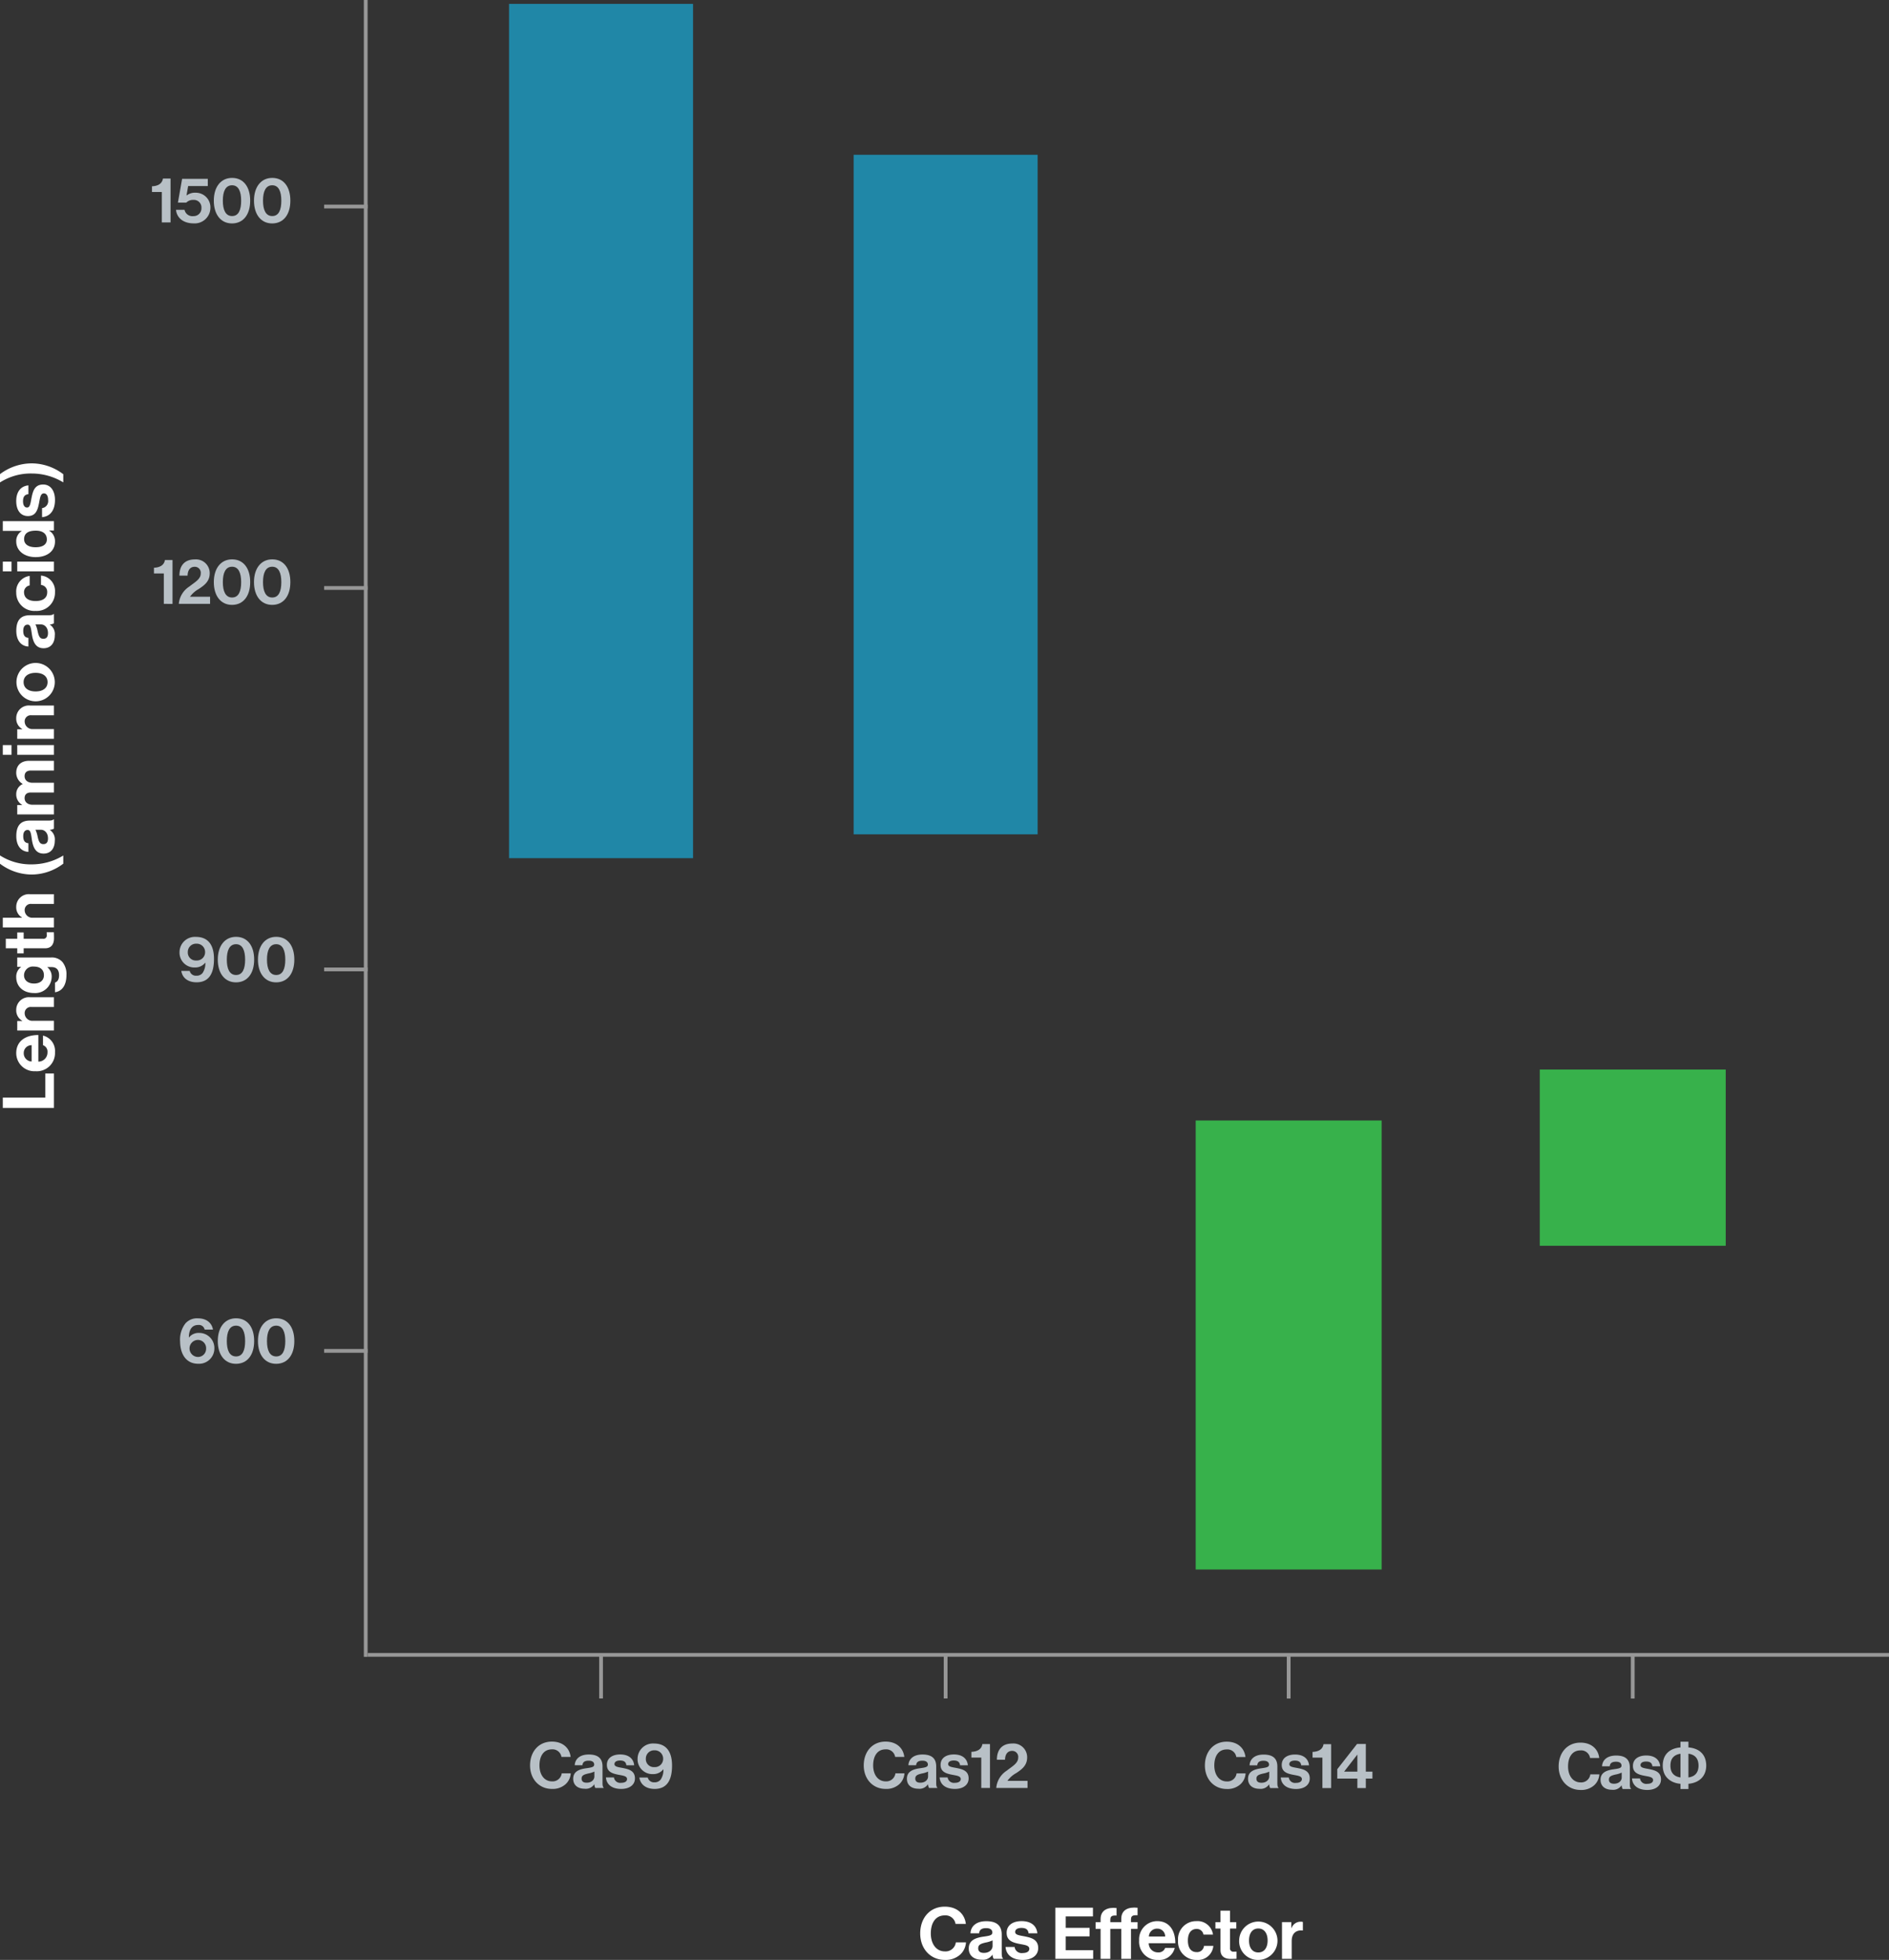 <svg xmlns="http://www.w3.org/2000/svg" width="500.269" height="518.854" viewBox="0 0 500.269 518.854">
  <rect x="0" y="0" width="500.269" height="518.854" fill="#333333" stroke="none"/>
  <defs>
    <style>
      .cls-1 {
        isolation: isolate;
      }

      .cls-2 {
        fill: #b8c0c6;
      }

      .cls-3 {
        fill: #fff;
      }

      .cls-4 {
        fill: none;
        stroke: #979797;
        stroke-linecap: square;
      }

      .cls-5 {
        fill: #2087a7;
      }

      .cls-5, .cls-6 {
        fill-rule: evenodd;
      }

      .cls-6 {
        fill: #37b14b;
      }
    </style>
  </defs>
  <g id="Layer_2" data-name="Layer 2">
    <g id="Layer_1-2" data-name="Layer 1">
      <g>
        <g class="cls-1">
          <path class="cls-2" d="M47.698,355.192a7.004,7.004,0,0,1,1.415-4.848,4.082,4.082,0,0,1,3.317-1.331c2.307,0,3.687,1.262,3.973,2.98H54.197a1.548,1.548,0,0,0-1.684-1.229c-1.684,0-2.492,1.262-2.492,3.3h.034a3.243,3.243,0,0,1,2.711-1.196,4.002,4.002,0,0,1,4.008,4.126,4.062,4.062,0,0,1-4.294,4.041C49.18,361.034,47.732,358.323,47.698,355.192Zm6.887,1.836a2.189,2.189,0,0,0-2.172-2.307,2.257,2.257,0,0,0-.017,4.513A2.159,2.159,0,0,0,54.585,357.027Z"/>
          <path class="cls-2" d="M57.679,355.022c0-3.687,1.903-6.026,4.832-6.026,2.98,0,4.799,2.323,4.799,6.026,0,3.671-1.819,6.027-4.816,6.027C59.548,361.051,57.679,358.695,57.679,355.022Zm7.24,0c0-2.44-.707-4.074-2.408-4.074-1.718,0-2.442,1.616-2.442,4.074,0,2.442.724,4.075,2.442,4.075C64.228,359.098,64.919,357.499,64.919,355.022Z"/>
          <path class="cls-2" d="M68.316,355.022c0-3.687,1.903-6.026,4.833-6.026,2.98,0,4.799,2.323,4.799,6.026,0,3.671-1.819,6.027-4.816,6.027C70.185,361.051,68.316,358.695,68.316,355.022Zm7.239,0c0-2.44-.707-4.074-2.408-4.074-1.718,0-2.442,1.616-2.442,4.074,0,2.442.724,4.075,2.442,4.075S75.555,357.499,75.555,355.022Z"/>
        </g>
        <g class="cls-1">
          <path class="cls-2" d="M48.018,257.036h2.223a1.663,1.663,0,0,0,1.751,1.262,1.971,1.971,0,0,0,1.666-.724,4.531,4.531,0,0,0,.724-2.71h-.034a3.332,3.332,0,0,1-2.677,1.262,3.924,3.924,0,0,1-4.125-4.057A4.067,4.067,0,0,1,51.89,248.029c3.064,0,4.782,1.937,4.782,5.842,0,3.688-1.229,6.18-4.614,6.18C49.652,260.05,48.27,258.77,48.018,257.036Zm6.298-4.967a2.203,2.203,0,0,0-2.307-2.24,2.177,2.177,0,0,0-2.273,2.206,2.108,2.108,0,0,0,2.256,2.24A2.181,2.181,0,0,0,54.316,252.069Z"/>
          <path class="cls-2" d="M57.679,254.038c0-3.687,1.903-6.026,4.832-6.026,2.98,0,4.799,2.323,4.799,6.026,0,3.671-1.819,6.027-4.816,6.027C59.548,260.067,57.679,257.711,57.679,254.038Zm7.24,0c0-2.44-.707-4.074-2.408-4.074-1.718,0-2.442,1.616-2.442,4.074,0,2.442.724,4.075,2.442,4.075C64.228,258.114,64.919,256.515,64.919,254.038Z"/>
          <path class="cls-2" d="M68.316,254.038c0-3.687,1.903-6.026,4.833-6.026,2.98,0,4.799,2.323,4.799,6.026,0,3.671-1.819,6.027-4.816,6.027C70.185,260.067,68.316,257.711,68.316,254.038Zm7.239,0c0-2.44-.707-4.074-2.408-4.074-1.718,0-2.442,1.616-2.442,4.074,0,2.442.724,4.075,2.442,4.075S75.555,256.515,75.555,254.038Z"/>
        </g>
        <g class="cls-1">
          <path class="cls-2" d="M43.382,151.817H40.772V150.303c1.415-.05,2.677-.572,2.913-2.054H45.689v11.617H43.382Z"/>
          <path class="cls-2" d="M50.131,155.285c1.447-1.146,3.031-1.953,3.031-3.436a1.582,1.582,0,0,0-1.6-1.802c-1.161,0-1.852.843-1.886,2.342H47.521c0-2.627,1.347-4.294,4.092-4.294a3.636,3.636,0,0,1,3.923,3.687c0,2.172-1.482,3.2-2.896,4.142a7.008,7.008,0,0,0-2.324,2.053H55.637v1.887H47.353A6.054,6.054,0,0,1,50.131,155.285Z"/>
          <path class="cls-2" d="M56.627,154.106c0-3.687,1.903-6.026,4.833-6.026,2.98,0,4.799,2.323,4.799,6.026,0,3.671-1.819,6.027-4.816,6.027C58.496,160.135,56.627,157.778,56.627,154.106Zm7.24,0c0-2.44-.707-4.074-2.408-4.074-1.718,0-2.442,1.616-2.442,4.074,0,2.441.724,4.075,2.442,4.075C63.176,158.181,63.867,156.582,63.867,154.106Z"/>
          <path class="cls-2" d="M67.264,154.106c0-3.687,1.903-6.026,4.833-6.026,2.98,0,4.799,2.323,4.799,6.026,0,3.671-1.819,6.027-4.816,6.027C69.133,160.135,67.264,157.778,67.264,154.106Zm7.239,0c0-2.44-.707-4.074-2.408-4.074-1.718,0-2.442,1.616-2.442,4.074,0,2.441.724,4.075,2.442,4.075S74.503,156.582,74.503,154.106Z"/>
        </g>
        <g class="cls-1">
          <path class="cls-2" d="M42.86,50.833h-2.61V49.318c1.415-.051,2.677-.572,2.913-2.054h2.004V58.881H42.86Z"/>
          <path class="cls-2" d="M46.613,55.548h2.256a2.118,2.118,0,0,0,2.341,1.666A2.059,2.059,0,0,0,53.348,55.043a2.001,2.001,0,0,0-2.139-2.122,2.514,2.514,0,0,0-1.885.724H47.119l1.111-6.298h6.803v1.904H49.829l-.438,2.491h.034a3.645,3.645,0,0,1,2.391-.724,3.872,3.872,0,0,1,3.906,4.024,4.16,4.16,0,0,1-4.462,4.092C48.701,59.134,46.831,57.787,46.613,55.548Z"/>
          <path class="cls-2" d="M56.626,53.122c0-3.687,1.903-6.026,4.832-6.026,2.98,0,4.799,2.323,4.799,6.026,0,3.671-1.819,6.027-4.816,6.027C58.495,59.151,56.626,56.794,56.626,53.122Zm7.24,0c0-2.44-.707-4.074-2.408-4.074-1.718,0-2.442,1.616-2.442,4.074,0,2.442.724,4.075,2.442,4.075S63.866,55.598,63.866,53.122Z"/>
          <path class="cls-2" d="M67.264,53.122c0-3.687,1.903-6.026,4.833-6.026,2.98,0,4.799,2.323,4.799,6.026,0,3.671-1.819,6.027-4.816,6.027C69.133,59.151,67.264,56.794,67.264,53.122Zm7.239,0c0-2.44-.707-4.074-2.408-4.074-1.718,0-2.442,1.616-2.442,4.074,0,2.442.724,4.075,2.442,4.075S74.503,55.598,74.503,53.122Z"/>
        </g>
        <g class="cls-1">
          <path class="cls-3" d="M243.702,511.845c0-4.015,2.499-7.084,6.497-7.084,3.334,0,5.304,1.989,5.588,4.564h-2.729a2.674,2.674,0,0,0-2.859-2.254c-2.499,0-3.693,2.084-3.693,4.774,0,2.765,1.44,4.754,3.712,4.754a2.727,2.727,0,0,0,2.916-2.387h2.69a4.79,4.79,0,0,1-1.496,3.201,5.728,5.728,0,0,1-4.11,1.44C246.411,518.854,243.702,515.917,243.702,511.845Z"/>
          <path class="cls-3" d="M262.847,517.49H262.809a2.98,2.98,0,0,1-2.86,1.306c-1.989,0-3.39-1.041-3.39-2.973,0-2.141,1.742-2.823,3.902-3.126,1.609-.227,2.348-.36,2.348-1.098,0-.701-.548-1.156-1.629-1.156-1.212,0-1.799.435-1.875,1.364h-2.292c.076-1.705,1.345-3.201,4.186-3.201,2.916,0,4.092,1.306,4.092,3.58v4.943c0,.738.113,1.174.341,1.344v.096h-2.481A2.635,2.635,0,0,1,262.847,517.49Zm.019-2.349v-1.459a7.203,7.203,0,0,1-1.8.568c-1.344.303-2.007.606-2.007,1.515s.606,1.232,1.514,1.232C262.051,516.998,262.866,516.089,262.866,515.141Z"/>
          <path class="cls-3" d="M266.31,515.425h2.387a1.869,1.869,0,0,0,2.122,1.61c1.136,0,1.78-.437,1.78-1.117,0-.929-1.232-1.024-2.557-1.289-1.742-.341-3.447-.814-3.447-2.936,0-2.102,1.742-3.106,3.959-3.106,2.557,0,3.977,1.27,4.167,3.221h-2.33c-.113-1.041-.776-1.421-1.875-1.421-1.004,0-1.667.379-1.667,1.079,0,.833,1.289.909,2.671,1.194,1.629.34,3.428.795,3.428,3.067,0,1.95-1.666,3.126-4.091,3.126C268.034,518.854,266.46,517.49,266.31,515.425Z"/>
          <path class="cls-3" d="M279.487,505.027h9.963V507.338h-7.215v3.031H288.561v2.254h-6.326v3.655h7.273v2.291H279.488V505.027Z"/>
          <path class="cls-3" d="M290.147,508.854h1.326v-.796c0-2.368,1.837-3.201,4.224-2.936v1.989c-1.117-.057-1.648.096-1.648,1.099v.644h2.898v-.872c0-2.367,1.837-3.2,4.318-2.935v1.989c-1.212-.058-1.742.095-1.742,1.098v.721h1.742v1.78h-1.742v7.935h-2.576v-7.936h-2.898v7.936h-2.575v-7.936h-1.326v-1.78Z"/>
          <path class="cls-3" d="M301.678,513.702a4.808,4.808,0,0,1,4.793-5.114c3.125,0,4.793,2.388,4.793,5.853h-7.046a2.416,2.416,0,0,0,2.48,2.425,1.814,1.814,0,0,0,1.876-1.194h2.537a4.17,4.17,0,0,1-4.395,3.182A4.809,4.809,0,0,1,301.678,513.702Zm2.576-1.041h4.318a2.05,2.05,0,0,0-2.065-2.084A2.162,2.162,0,0,0,304.254,512.661Z"/>
          <path class="cls-3" d="M311.979,513.721a4.792,4.792,0,0,1,4.848-5.133,4.125,4.125,0,0,1,4.413,3.562h-2.52a1.779,1.779,0,0,0-1.779-1.497c-1.554,0-2.349,1.194-2.349,3.068,0,1.837.738,3.068,2.31,3.068a1.814,1.814,0,0,0,1.951-1.647h2.48a4.07,4.07,0,0,1-4.375,3.712A4.832,4.832,0,0,1,311.979,513.721Z"/>
          <path class="cls-3" d="M321.881,508.854h1.344v-3.031h2.519v3.031h1.667v1.704h-1.667v5.151a.852.852,0,0,0,.966.966c.323,0,.758-.019.758-.019v1.895s-.588.037-1.609.037c-1.25,0-2.633-.492-2.633-2.329v-5.701h-1.344v-1.703Z"/>
          <path class="cls-3" d="M328.168,513.721a5.076,5.076,0,1,1,5.077,5.133A4.941,4.941,0,0,1,328.168,513.721Zm7.538,0c0-1.894-.89-3.182-2.461-3.182-1.592,0-2.464,1.289-2.464,3.182s.872,3.163,2.464,3.163C334.816,516.883,335.706,515.615,335.706,513.721Z"/>
          <path class="cls-3" d="M341.99,510.405h.058a2.549,2.549,0,0,1,2.387-1.666,1.674,1.674,0,0,1,.606.076v2.254h-.057c-1.686-.17-2.898.72-2.898,2.765v4.735h-2.576v-9.716h2.48Z"/>
        </g>
        <g class="cls-1">
          <path class="cls-3" d="M.738,293.302v-2.745H11.989v-6.365h2.292v9.111H.738Z"/>
          <path class="cls-3" d="M9.414,283.589a4.808,4.808,0,0,1-5.114-4.793c0-3.125,2.388-4.793,5.853-4.793v7.046a2.416,2.416,0,0,0,2.425-2.48,1.814,1.814,0,0,0-1.194-1.876v-2.537a4.17,4.17,0,0,1,3.182,4.395A4.809,4.809,0,0,1,9.414,283.589Zm-1.041-2.576v-4.318a2.05,2.05,0,0,0-2.084,2.065A2.162,2.162,0,0,0,8.372,281.013Z"/>
          <path class="cls-3" d="M5.89,270.296v-.058a3.158,3.158,0,0,1-1.592-2.878,3.344,3.344,0,0,1,3.636-3.354h6.346v2.576H8.314a1.617,1.617,0,0,0-1.78,1.686,2.03,2.03,0,0,0,2.235,1.969h5.511v2.576H4.565v-2.519H5.89Z"/>
          <path class="cls-3" d="M14.566,262.685v-2.557c.606-.208,1.079-.757,1.079-1.95,0-1.459-.702-2.16-2.027-2.16H12.557v.057a3.143,3.143,0,0,1,1.136,2.538,4.367,4.367,0,0,1-4.64,4.28c-2.898,0-4.755-1.742-4.755-4.206a3.131,3.131,0,0,1,1.289-2.69v-.038H4.565v-2.481h8.977a3.772,3.772,0,0,1,2.955,1.156,5.079,5.079,0,0,1,1.099,3.504C17.595,260.791,16.458,262.42,14.566,262.685Zm-5.569-6.8a2.338,2.338,0,0,0-2.633,2.31c0,1.308,1.024,2.179,2.652,2.179,1.647,0,2.614-.871,2.614-2.196C11.629,256.548,10.436,255.886,8.997,255.886Z"/>
          <path class="cls-3" d="M4.565,252.385v-1.344H1.535v-2.519H4.565v-1.666H6.269v1.666h5.151a.852.852,0,0,0,.966-.966c0-.322-.019-.757-.019-.757H14.262s.037.587.037,1.609c0,1.25-.492,2.633-2.329,2.633H6.268v1.344Z"/>
          <path class="cls-3" d="M5.834,242.954v-.057a3.095,3.095,0,0,1-1.535-2.822,3.343,3.343,0,0,1,3.636-3.352h6.345V239.299H8.314a1.617,1.617,0,0,0-1.78,1.686,2.03,2.03,0,0,0,2.235,1.969h5.511v2.576H.738v-2.576Z"/>
          <path class="cls-3" d="M8.447,231.519A14.015,14.015,0,0,1,0,228.659v-2.196a15.042,15.042,0,0,0,8.447,2.367,16.061,16.061,0,0,0,8.314-2.348v2.159A13.903,13.903,0,0,1,8.447,231.519Z"/>
          <path class="cls-3" d="M13.202,219.684v.038a2.979,2.979,0,0,1,1.306,2.86c0,1.989-1.041,3.39-2.973,3.39-2.141,0-2.823-1.742-3.126-3.902-.227-1.609-.36-2.348-1.098-2.348-.701,0-1.156.549-1.156,1.628,0,1.212.435,1.799,1.364,1.875v2.292c-1.705-.076-3.201-1.344-3.201-4.186,0-2.917,1.306-4.091,3.58-4.091h4.943c.738,0,1.174-.114,1.344-.341h.096v2.481A2.652,2.652,0,0,1,13.202,219.684Zm-2.349-.019h-1.459a7.18,7.18,0,0,1,.568,1.799c.303,1.344.606,2.008,1.515,2.008s1.232-.606,1.232-1.515C12.709,220.479,11.8,219.665,10.853,219.665Z"/>
          <path class="cls-3" d="M4.565,215.614v-2.48H5.872v-.057a3.171,3.171,0,0,1-1.573-2.822,2.899,2.899,0,0,1,1.705-2.69v-.038a3.389,3.389,0,0,1-1.705-2.917c0-2.045,1.326-3.201,3.447-3.201h6.535V203.985h-6.099c-1.098,0-1.666.549-1.666,1.496,0,1.079.833,1.743,2.122,1.743h5.644V209.8h-6.099c-1.098,0-1.666.549-1.666,1.496,0,1.041.833,1.743,2.122,1.743h5.644V215.614Z"/>
          <path class="cls-3" d="M.738,199.823v-2.575H3.05v2.575Zm3.827,0v-2.575h9.716v2.575Z"/>
          <path class="cls-3" d="M5.89,193.063v-.057a3.158,3.158,0,0,1-1.592-2.879,3.343,3.343,0,0,1,3.636-3.352h6.346v2.576H8.314a1.616,1.616,0,0,0-1.78,1.685,2.031,2.031,0,0,0,2.235,1.97h5.511v2.575H4.565v-2.519H5.89Z"/>
          <path class="cls-3" d="M9.433,185.66a5.076,5.076,0,1,1,0-10.152,5.076,5.076,0,1,1,0,10.152Zm0-7.538c-1.895,0-3.182.89-3.182,2.463,0,1.591,1.289,2.463,3.182,2.463s3.163-.872,3.163-2.463C12.595,179.012,11.326,178.122,9.433,178.122Z"/>
          <path class="cls-3" d="M13.202,165.323v.038a2.979,2.979,0,0,1,1.306,2.86c0,1.989-1.041,3.39-2.973,3.39-2.141,0-2.823-1.742-3.126-3.902-.227-1.609-.36-2.348-1.098-2.348-.701,0-1.156.549-1.156,1.628,0,1.212.435,1.799,1.364,1.875v2.292c-1.705-.076-3.201-1.344-3.201-4.186,0-2.917,1.306-4.091,3.58-4.091h4.943c.738,0,1.174-.114,1.344-.341h.096v2.481A2.652,2.652,0,0,1,13.202,165.323Zm-2.349-.019h-1.459a7.181,7.181,0,0,1,.568,1.799c.303,1.344.606,2.008,1.515,2.008s1.232-.606,1.232-1.515C12.709,166.118,11.8,165.304,10.853,165.304Z"/>
          <path class="cls-3" d="M9.433,161.727a4.792,4.792,0,0,1-5.133-4.848,4.125,4.125,0,0,1,3.562-4.413v2.519A1.78,1.78,0,0,0,6.364,156.766c0,1.554,1.194,2.349,3.068,2.349,1.837,0,3.068-.74,3.068-2.311a1.813,1.813,0,0,0-1.647-1.95v-2.481a4.07,4.07,0,0,1,3.712,4.375A4.832,4.832,0,0,1,9.433,161.727Z"/>
          <path class="cls-3" d="M.738,151.257v-2.576H3.05v2.576Zm3.827,0v-2.576h9.716v2.576Z"/>
          <path class="cls-3" d="M9.433,147.489c-3.031,0-5.133-1.723-5.133-4.148a3.082,3.082,0,0,1,1.44-2.747v-.057H.738V137.961H14.281v2.481H13.012v.038a3.233,3.233,0,0,1,1.554,2.898C14.566,145.821,12.577,147.489,9.433,147.489Zm.056-7.008c-1.857,0-3.105.606-3.105,2.254,0,1.42,1.25,2.141,3.048,2.141,1.875,0,2.974-.74,2.974-2.065C12.406,141.276,11.269,140.481,9.488,140.481Z"/>
          <path class="cls-3" d="M11.137,136.904v-2.387a1.869,1.869,0,0,0,1.61-2.122c0-1.136-.437-1.78-1.117-1.78-.929,0-1.024,1.231-1.289,2.557-.341,1.743-.814,3.447-2.936,3.447-2.102,0-3.106-1.742-3.106-3.958,0-2.557,1.27-3.977,3.221-4.167v2.33c-1.041.114-1.421.776-1.421,1.875,0,1.005.379,1.666,1.079,1.666.833,0,.909-1.288,1.194-2.671.34-1.628.795-3.428,3.067-3.428,1.95,0,3.126,1.666,3.126,4.091C14.566,135.181,13.202,136.753,11.137,136.904Z"/>
          <path class="cls-3" d="M8.447,125.354A15.048,15.048,0,0,0,0,127.721v-2.196a14.024,14.024,0,0,1,8.447-2.86,13.903,13.903,0,0,1,8.314,2.879v2.16A16.051,16.051,0,0,0,8.447,125.354Z"/>
        </g>
        <line id="Line-15" class="cls-4" x1="96.856" y1="0.5" x2="96.856" y2="438.126"/>
        <line id="Line-2" class="cls-4" x1="86.337" y1="357.626" x2="96.856" y2="357.626"/>
        <line id="Line-2-2" data-name="Line-2" class="cls-4" x1="86.337" y1="256.642" x2="96.856" y2="256.642"/>
        <line id="Line-2-3" data-name="Line-2" class="cls-4" x1="86.337" y1="155.658" x2="96.856" y2="155.658"/>
        <line id="Line-2-4" data-name="Line-2" class="cls-4" x1="86.337" y1="54.674" x2="96.856" y2="54.674"/>
        <line id="Line-15-2" data-name="Line-15" class="cls-4" x1="499.769" y1="438.098" x2="97.88" y2="438.098"/>
        <g>
          <g class="cls-1">
            <path class="cls-2" d="M140.376,467.359c0-3.569,2.223-6.297,5.775-6.297,2.963,0,4.714,1.768,4.967,4.057h-2.425a2.379,2.379,0,0,0-2.542-2.003c-2.223,0-3.284,1.852-3.284,4.242,0,2.458,1.28,4.227,3.301,4.227a2.425,2.425,0,0,0,2.593-2.122h2.391a4.258,4.258,0,0,1-1.331,2.845,5.09,5.09,0,0,1-3.653,1.28C142.784,473.589,140.376,470.98,140.376,467.359Z"/>
            <path class="cls-2" d="M157.394,472.378h-.034a2.65,2.65,0,0,1-2.542,1.161c-1.768,0-3.014-.927-3.014-2.645,0-1.903,1.549-2.509,3.468-2.778,1.431-.202,2.088-.321,2.088-.977,0-.623-.488-1.028-1.448-1.028-1.077,0-1.6.387-1.666,1.213h-2.038c.067-1.516,1.195-2.845,3.721-2.845,2.593,0,3.638,1.161,3.638,3.181v4.395c0,.657.101,1.045.303,1.196v.086h-2.206A2.342,2.342,0,0,1,157.394,472.378Zm.017-2.088v-1.296a6.306,6.306,0,0,1-1.6.505c-1.196.269-1.785.539-1.785,1.346s.539,1.095,1.346,1.095C156.686,471.94,157.411,471.131,157.411,470.289Z"/>
            <path class="cls-2" d="M160.472,470.542h2.122a1.661,1.661,0,0,0,1.885,1.431c1.01,0,1.583-.387,1.583-.993,0-.825-1.095-.909-2.273-1.145-1.549-.303-3.064-.724-3.064-2.61,0-1.868,1.549-2.761,3.519-2.761,2.273,0,3.535,1.128,3.704,2.863h-2.071c-.101-.927-.69-1.263-1.666-1.263-.893,0-1.482.337-1.482.96,0,.741,1.144.808,2.374,1.06,1.447.303,3.047.708,3.047,2.728,0,1.735-1.482,2.779-3.638,2.779C162.004,473.589,160.607,472.378,160.472,470.542Z"/>
            <path class="cls-2" d="M169.325,470.576h2.223a1.663,1.663,0,0,0,1.751,1.262,1.971,1.971,0,0,0,1.666-.724,4.53,4.53,0,0,0,.724-2.71h-.034a3.332,3.332,0,0,1-2.677,1.262,3.924,3.924,0,0,1-4.125-4.057,4.067,4.067,0,0,1,4.343-4.041c3.064,0,4.782,1.937,4.782,5.842,0,3.688-1.229,6.18-4.614,6.18C170.958,473.589,169.577,472.309,169.325,470.576Zm6.297-4.967a2.203,2.203,0,0,0-2.307-2.24,2.177,2.177,0,0,0-2.273,2.206,2.108,2.108,0,0,0,2.256,2.24A2.181,2.181,0,0,0,175.622,465.608Z"/>
          </g>
          <line id="Line-2-5" data-name="Line-2" class="cls-4" x1="159.178" y1="438.624" x2="159.178" y2="449.143"/>
          <polygon id="Rectangle" class="cls-5" points="183.544 1.026 183.544 227.188 134.812 227.188 134.812 1.026 183.544 1.026"/>
        </g>
        <g>
          <g class="cls-1">
            <path class="cls-2" d="M319.096,467.378c0-3.569,2.223-6.297,5.775-6.297,2.963,0,4.714,1.768,4.967,4.057h-2.425a2.378,2.378,0,0,0-2.542-2.003c-2.222,0-3.283,1.852-3.283,4.242,0,2.458,1.28,4.227,3.301,4.227a2.426,2.426,0,0,0,2.593-2.122h2.39a4.253,4.253,0,0,1-1.331,2.845,5.09,5.09,0,0,1-3.653,1.28C321.504,473.608,319.096,470.999,319.096,467.378Z"/>
            <path class="cls-2" d="M336.114,472.397H336.081a2.65,2.65,0,0,1-2.542,1.161c-1.768,0-3.014-.927-3.014-2.645,0-1.903,1.549-2.509,3.468-2.778,1.431-.202,2.088-.321,2.088-.977,0-.623-.489-1.028-1.448-1.028-1.077,0-1.6.387-1.667,1.213h-2.038c.067-1.516,1.196-2.845,3.721-2.845,2.594,0,3.638,1.161,3.638,3.181v4.395c0,.657.101,1.045.303,1.196v.086h-2.206A2.358,2.358,0,0,1,336.114,472.397Zm.017-2.088v-1.296a6.32,6.32,0,0,1-1.6.505c-1.196.269-1.785.539-1.785,1.346s.54,1.095,1.346,1.095C335.407,471.959,336.13,471.15,336.13,470.309Z"/>
            <path class="cls-2" d="M339.19,470.561h2.123a1.661,1.661,0,0,0,1.885,1.431c1.011,0,1.583-.387,1.583-.993,0-.825-1.094-.909-2.273-1.145-1.549-.303-3.064-.724-3.064-2.61,0-1.868,1.549-2.761,3.52-2.761,2.273,0,3.535,1.128,3.704,2.863h-2.071c-.102-.927-.69-1.263-1.667-1.263-.893,0-1.481.337-1.481.96,0,.741,1.145.808,2.374,1.06,1.447.303,3.047.708,3.047,2.728,0,1.735-1.482,2.779-3.638,2.779C340.724,473.608,339.326,472.397,339.19,470.561Z"/>
            <path class="cls-2" d="M350.217,465.308h-2.61v-1.515c1.415-.05,2.677-.572,2.914-2.054h2.003V473.356h-2.306v-8.048Z"/>
            <path class="cls-2" d="M359.475,470.847H354.153V468.371l5.237-6.684h2.324v7.325h1.75v1.836h-1.75V473.356h-2.24v-2.509Zm-3.469-1.836h3.469v-4.479H359.441l-3.436,4.429Z"/>
          </g>
          <line id="Line-2-6" data-name="Line-2" class="cls-4" x1="341.28" y1="438.643" x2="341.28" y2="449.162"/>
          <polygon id="Rectangle-2" data-name="Rectangle" class="cls-6" points="365.904 296.634 365.904 415.501 316.656 415.501 316.656 296.634 365.904 296.634"/>
        </g>
        <line id="Line-2-7" data-name="Line-2" class="cls-4" x1="432.405" y1="438.643" x2="432.405" y2="449.162"/>
        <polygon id="Rectangle-3" data-name="Rectangle" class="cls-6" points="457.029 283.14 457.029 329.798 407.78 329.798 407.78 283.14 457.029 283.14"/>
        <g>
          <path class="cls-2" d="M412.782,467.632c0-3.569,2.223-6.297,5.775-6.297,2.964,0,4.715,1.768,4.968,4.058h-2.425a2.378,2.378,0,0,0-2.542-2.003c-2.222,0-3.283,1.852-3.283,4.243,0,2.458,1.28,4.226,3.301,4.226a2.426,2.426,0,0,0,2.593-2.121h2.39a4.261,4.261,0,0,1-1.329,2.846,5.093,5.093,0,0,1-3.654,1.28C415.19,473.863,412.782,471.253,412.782,467.632Z"/>
          <path class="cls-2" d="M429.464,472.651h-.034a2.648,2.648,0,0,1-2.542,1.162c-1.768,0-3.014-.927-3.014-2.644,0-1.902,1.549-2.509,3.469-2.778,1.431-.202,2.087-.321,2.087-.977,0-.623-.488-1.027-1.447-1.027-1.078,0-1.599.387-1.667,1.213H424.278c.067-1.516,1.196-2.846,3.721-2.846,2.593,0,3.637,1.161,3.637,3.181v4.395c0,.657.102,1.045.304,1.196v.084h-2.207A2.341,2.341,0,0,1,429.464,472.651Zm.016-2.088v-1.296a6.341,6.341,0,0,1-1.599.505c-1.195.269-1.784.538-1.784,1.347s.538,1.095,1.347,1.095C428.757,472.213,429.48,471.405,429.48,470.562Z"/>
          <path class="cls-2" d="M432.204,470.815h2.121a1.661,1.661,0,0,0,1.886,1.431c1.01,0,1.582-.387,1.582-.993,0-.825-1.094-.909-2.272-1.144-1.549-.303-3.064-.724-3.064-2.61,0-1.869,1.548-2.761,3.518-2.761,2.273,0,3.536,1.128,3.704,2.863h-2.071c-.101-.927-.69-1.264-1.667-1.264-.892,0-1.481.337-1.481.961,0,.741,1.145.807,2.374,1.06,1.448.303,3.048.708,3.048,2.727,0,1.735-1.482,2.779-3.638,2.779C433.736,473.863,432.339,472.651,432.204,470.815Z"/>
          <path class="cls-2" d="M445.046,472.231a6.1,6.1,0,0,1-2.036-.505,4.725,4.725,0,0,1-1.473-1.035,4.069,4.069,0,0,1-.892-1.464,5.372,5.372,0,0,1-.295-1.809,5.779,5.779,0,0,1,.277-1.818,3.986,3.986,0,0,1,.859-1.472,4.405,4.405,0,0,1,1.464-1.027,6.436,6.436,0,0,1,2.096-.496V461.088H447.15V462.603a6.436,6.436,0,0,1,2.096.496,4.405,4.405,0,0,1,1.464,1.027,4.09,4.09,0,0,1,.867,1.472,5.608,5.608,0,0,1,.287,1.818,5.273,5.273,0,0,1-.303,1.809,4.236,4.236,0,0,1-.893,1.464,4.592,4.592,0,0,1-1.472,1.035,6.201,6.201,0,0,1-2.045.505v1.38h-2.104Zm-2.66-4.814a4.512,4.512,0,0,0,.135,1.127,2.551,2.551,0,0,0,.455.935,2.61,2.61,0,0,0,.825.689,3.542,3.542,0,0,0,1.245.379v-6.261a3.585,3.585,0,0,0-1.245.379,2.613,2.613,0,0,0-.825.69,2.546,2.546,0,0,0-.455.934A4.521,4.521,0,0,0,442.387,467.417Zm7.439,0a4.336,4.336,0,0,0-.143-1.136,2.736,2.736,0,0,0-.455-.943,2.51,2.51,0,0,0-.824-.689,3.643,3.643,0,0,0-1.254-.379v6.278a3.644,3.644,0,0,0,1.254-.379,2.497,2.497,0,0,0,.824-.689,2.742,2.742,0,0,0,.455-.935A4.237,4.237,0,0,0,449.826,467.417Z"/>
        </g>
        <g>
          <g class="cls-1">
            <path class="cls-2" d="M228.749,467.359c0-3.569,2.222-6.297,5.775-6.297,2.962,0,4.714,1.768,4.967,4.057h-2.425a2.379,2.379,0,0,0-2.542-2.003c-2.223,0-3.284,1.852-3.284,4.242,0,2.458,1.28,4.227,3.301,4.227a2.425,2.425,0,0,0,2.593-2.122h2.391a4.258,4.258,0,0,1-1.331,2.845,5.091,5.091,0,0,1-3.654,1.28C231.156,473.589,228.749,470.98,228.749,467.359Z"/>
            <path class="cls-2" d="M245.766,472.378h-.034a2.649,2.649,0,0,1-2.542,1.161c-1.768,0-3.014-.927-3.014-2.645,0-1.903,1.549-2.509,3.469-2.778,1.431-.202,2.087-.321,2.087-.977,0-.623-.488-1.028-1.448-1.028-1.077,0-1.6.387-1.666,1.213H240.58c.066-1.516,1.195-2.845,3.721-2.845,2.593,0,3.636,1.161,3.636,3.181v4.395c0,.657.102,1.045.303,1.196v.086H246.034A2.36,2.36,0,0,1,245.766,472.378Zm.017-2.088v-1.296a6.306,6.306,0,0,1-1.6.505c-1.196.269-1.784.539-1.784,1.346s.539,1.095,1.346,1.095C245.059,471.94,245.783,471.131,245.783,470.289Z"/>
            <path class="cls-2" d="M248.844,470.542h2.122a1.662,1.662,0,0,0,1.886,1.431c1.01,0,1.583-.387,1.583-.993,0-.825-1.095-.909-2.273-1.145-1.549-.303-3.064-.724-3.064-2.61,0-1.868,1.549-2.761,3.519-2.761,2.273,0,3.535,1.128,3.704,2.863h-2.071c-.101-.927-.69-1.263-1.666-1.263-.893,0-1.482.337-1.482.96,0,.741,1.146.808,2.374,1.06,1.448.303,3.047.708,3.047,2.728,0,1.735-1.481,2.779-3.636,2.779C250.375,473.589,248.978,472.378,248.844,470.542Z"/>
            <path class="cls-2" d="M259.869,465.289h-2.609V463.774c1.415-.051,2.677-.572,2.913-2.054h2.004v11.617h-2.307v-8.048Z"/>
            <path class="cls-2" d="M266.618,468.757c1.447-1.146,3.031-1.953,3.031-3.436a1.582,1.582,0,0,0-1.6-1.802c-1.161,0-1.852.843-1.886,2.342h-2.155c0-2.627,1.348-4.294,4.092-4.294a3.636,3.636,0,0,1,3.923,3.687c0,2.172-1.481,3.2-2.896,4.142a7.009,7.009,0,0,0-2.324,2.053h5.322v1.887h-8.285A6.053,6.053,0,0,1,266.618,468.757Z"/>
          </g>
          <line id="Line-2-8" data-name="Line-2" class="cls-4" x1="250.436" y1="438.624" x2="250.436" y2="449.143"/>
          <polygon id="Rectangle-4" data-name="Rectangle" class="cls-5" points="274.802 40.976 274.802 220.877 226.07 220.877 226.07 40.976 274.802 40.976"/>
        </g>
      </g>
    </g>
  </g>
</svg>
